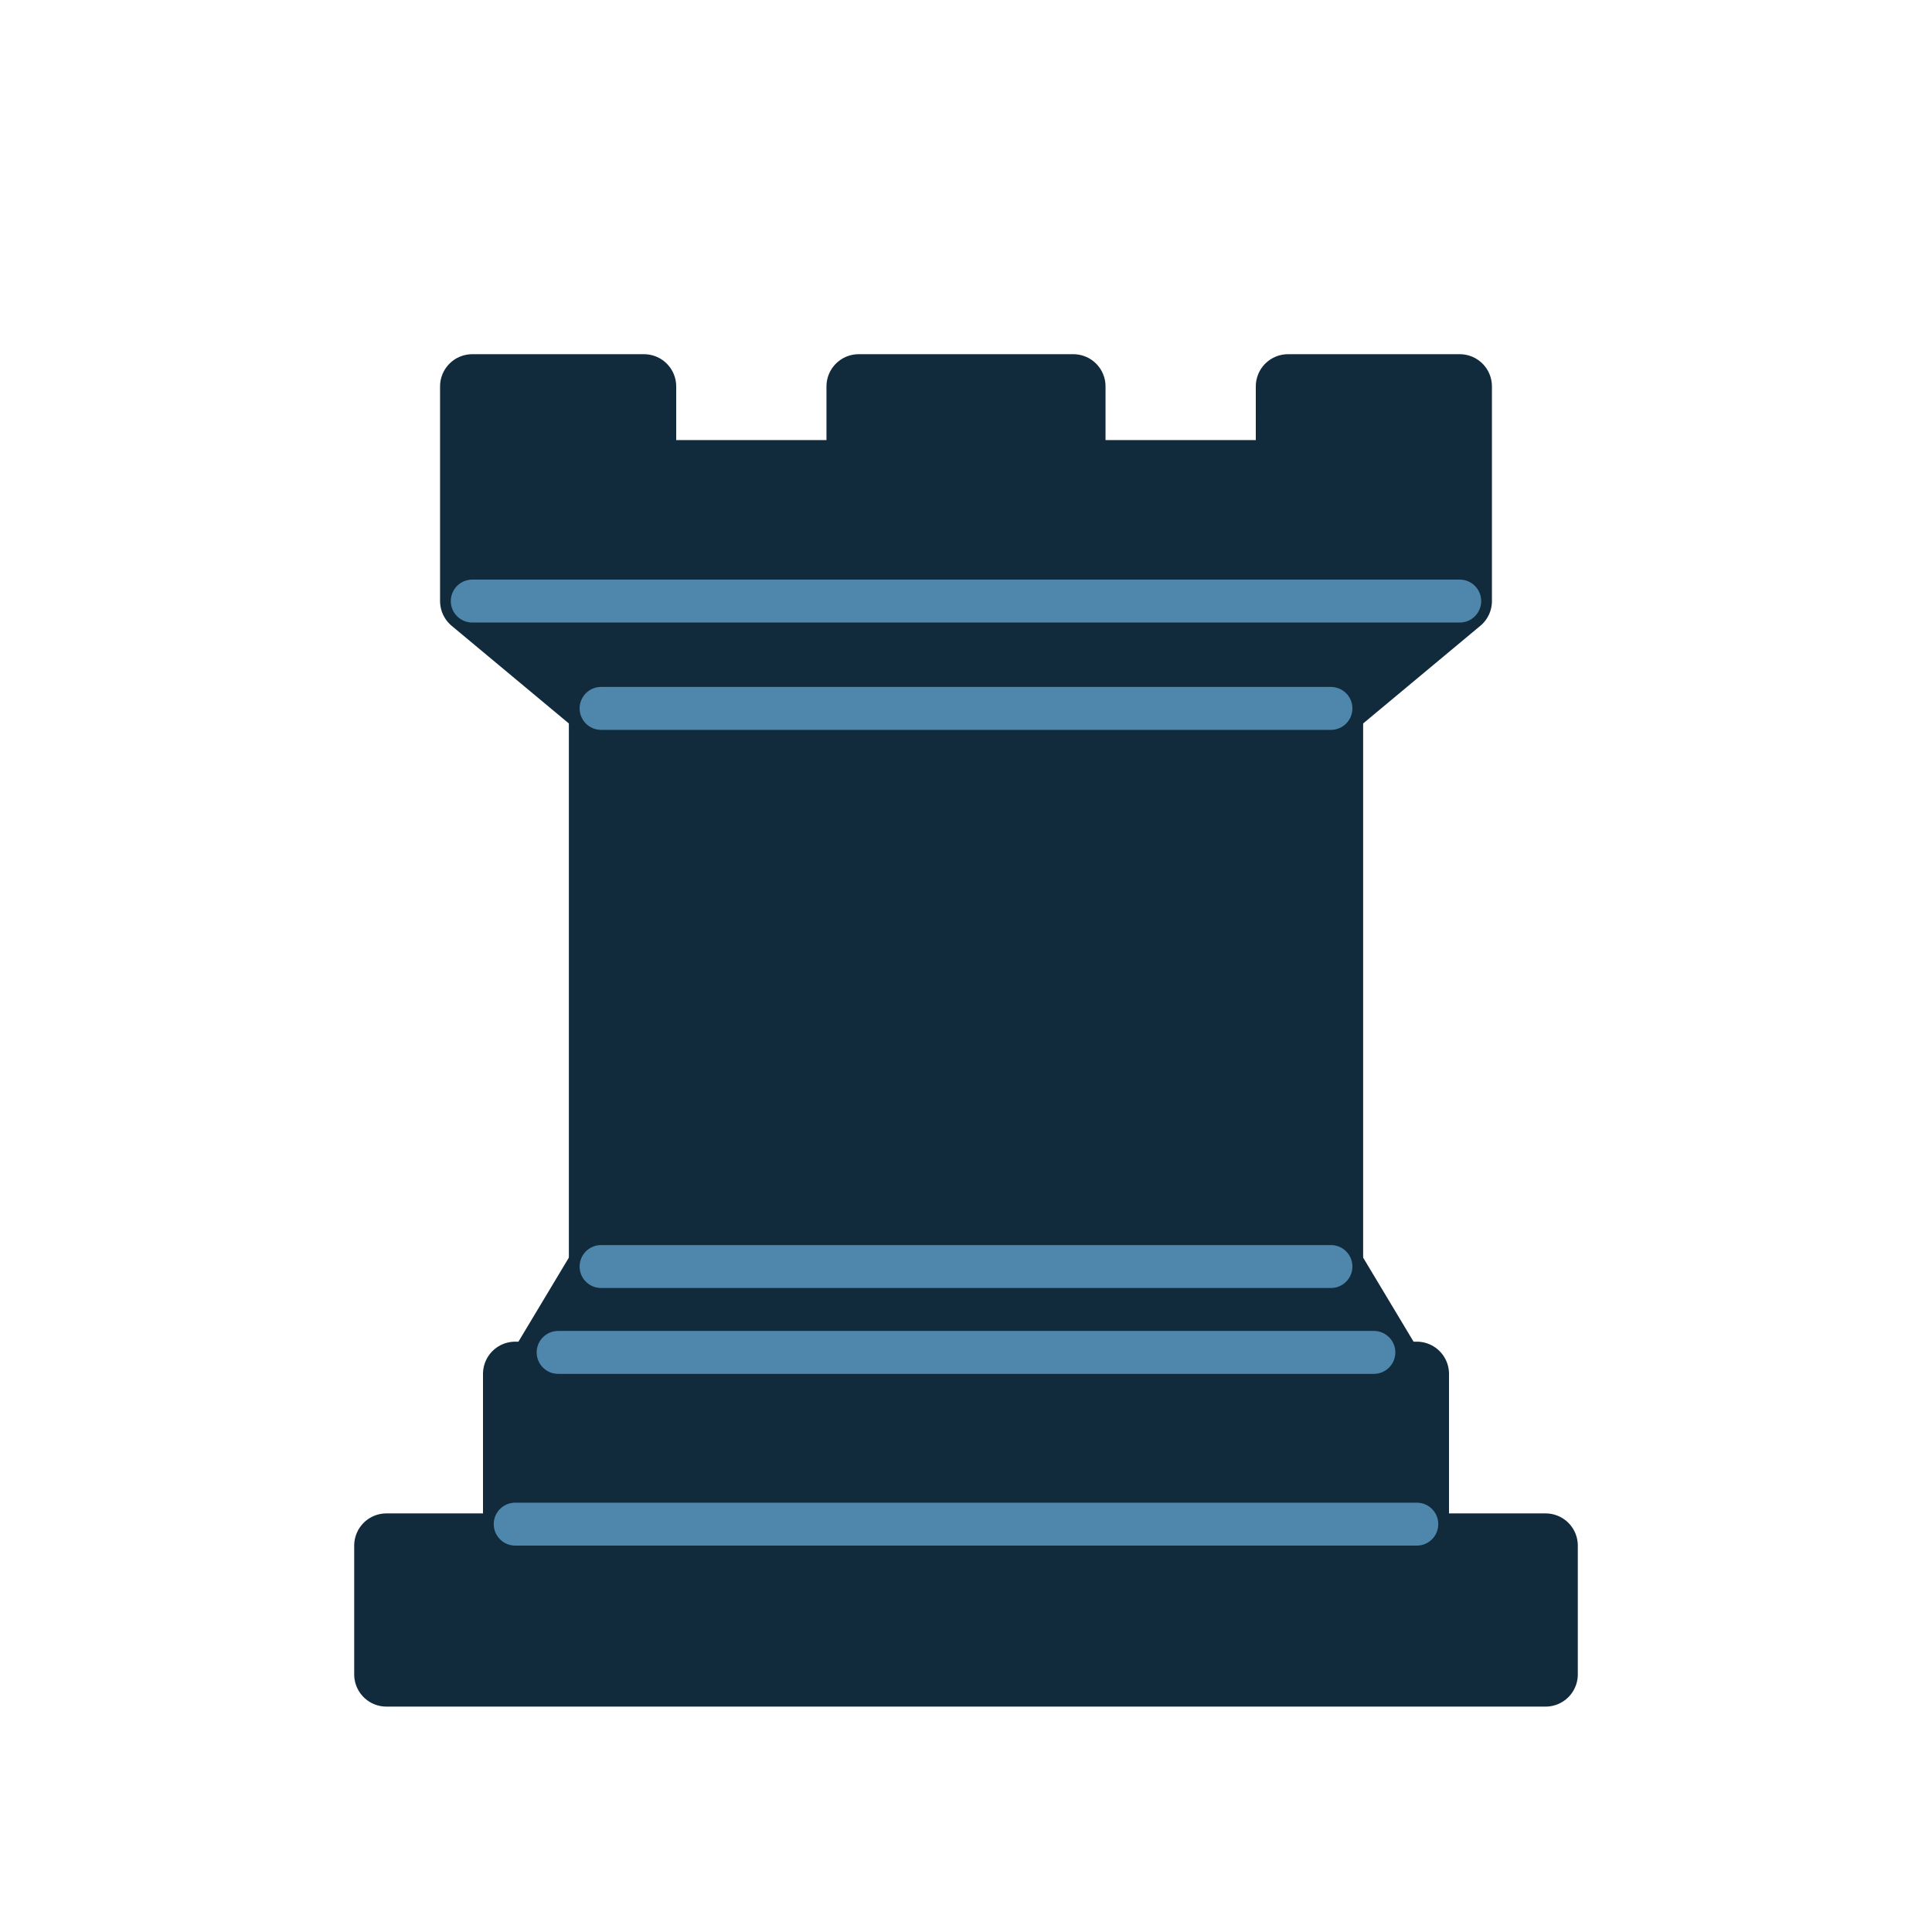 <svg xmlns="http://www.w3.org/2000/svg" width="45" height="45"><g fill-rule="evenodd" stroke="#112B3C" stroke-width="1.5" stroke-linecap="round" stroke-linejoin="round" fill="#112B3C"><path d="M9 39h27v-3H9v3zm3.5-7l1.5-2.5h17l1.5 2.5h-20zm-.5 4v-4h21v4H12z" stroke-linecap="butt" fill="#112B3C"/><path d="M14 29.5v-13h17v13H14z" stroke-linecap="butt" stroke-linejoin="miter"/><path d="M14 16.5L11 14h23l-3 2.5H14zM11 14V9h4v2h5V9h5v2h5V9h4v5H11z" stroke-linecap="butt" fill="#112B3C"/><path d="M12 35.5h21m-20-4h19m-18-2h17m-17-13h17M11 14h23" stroke="#4F86AB" stroke-width="1" stroke-linejoin="miter"/></g></svg>